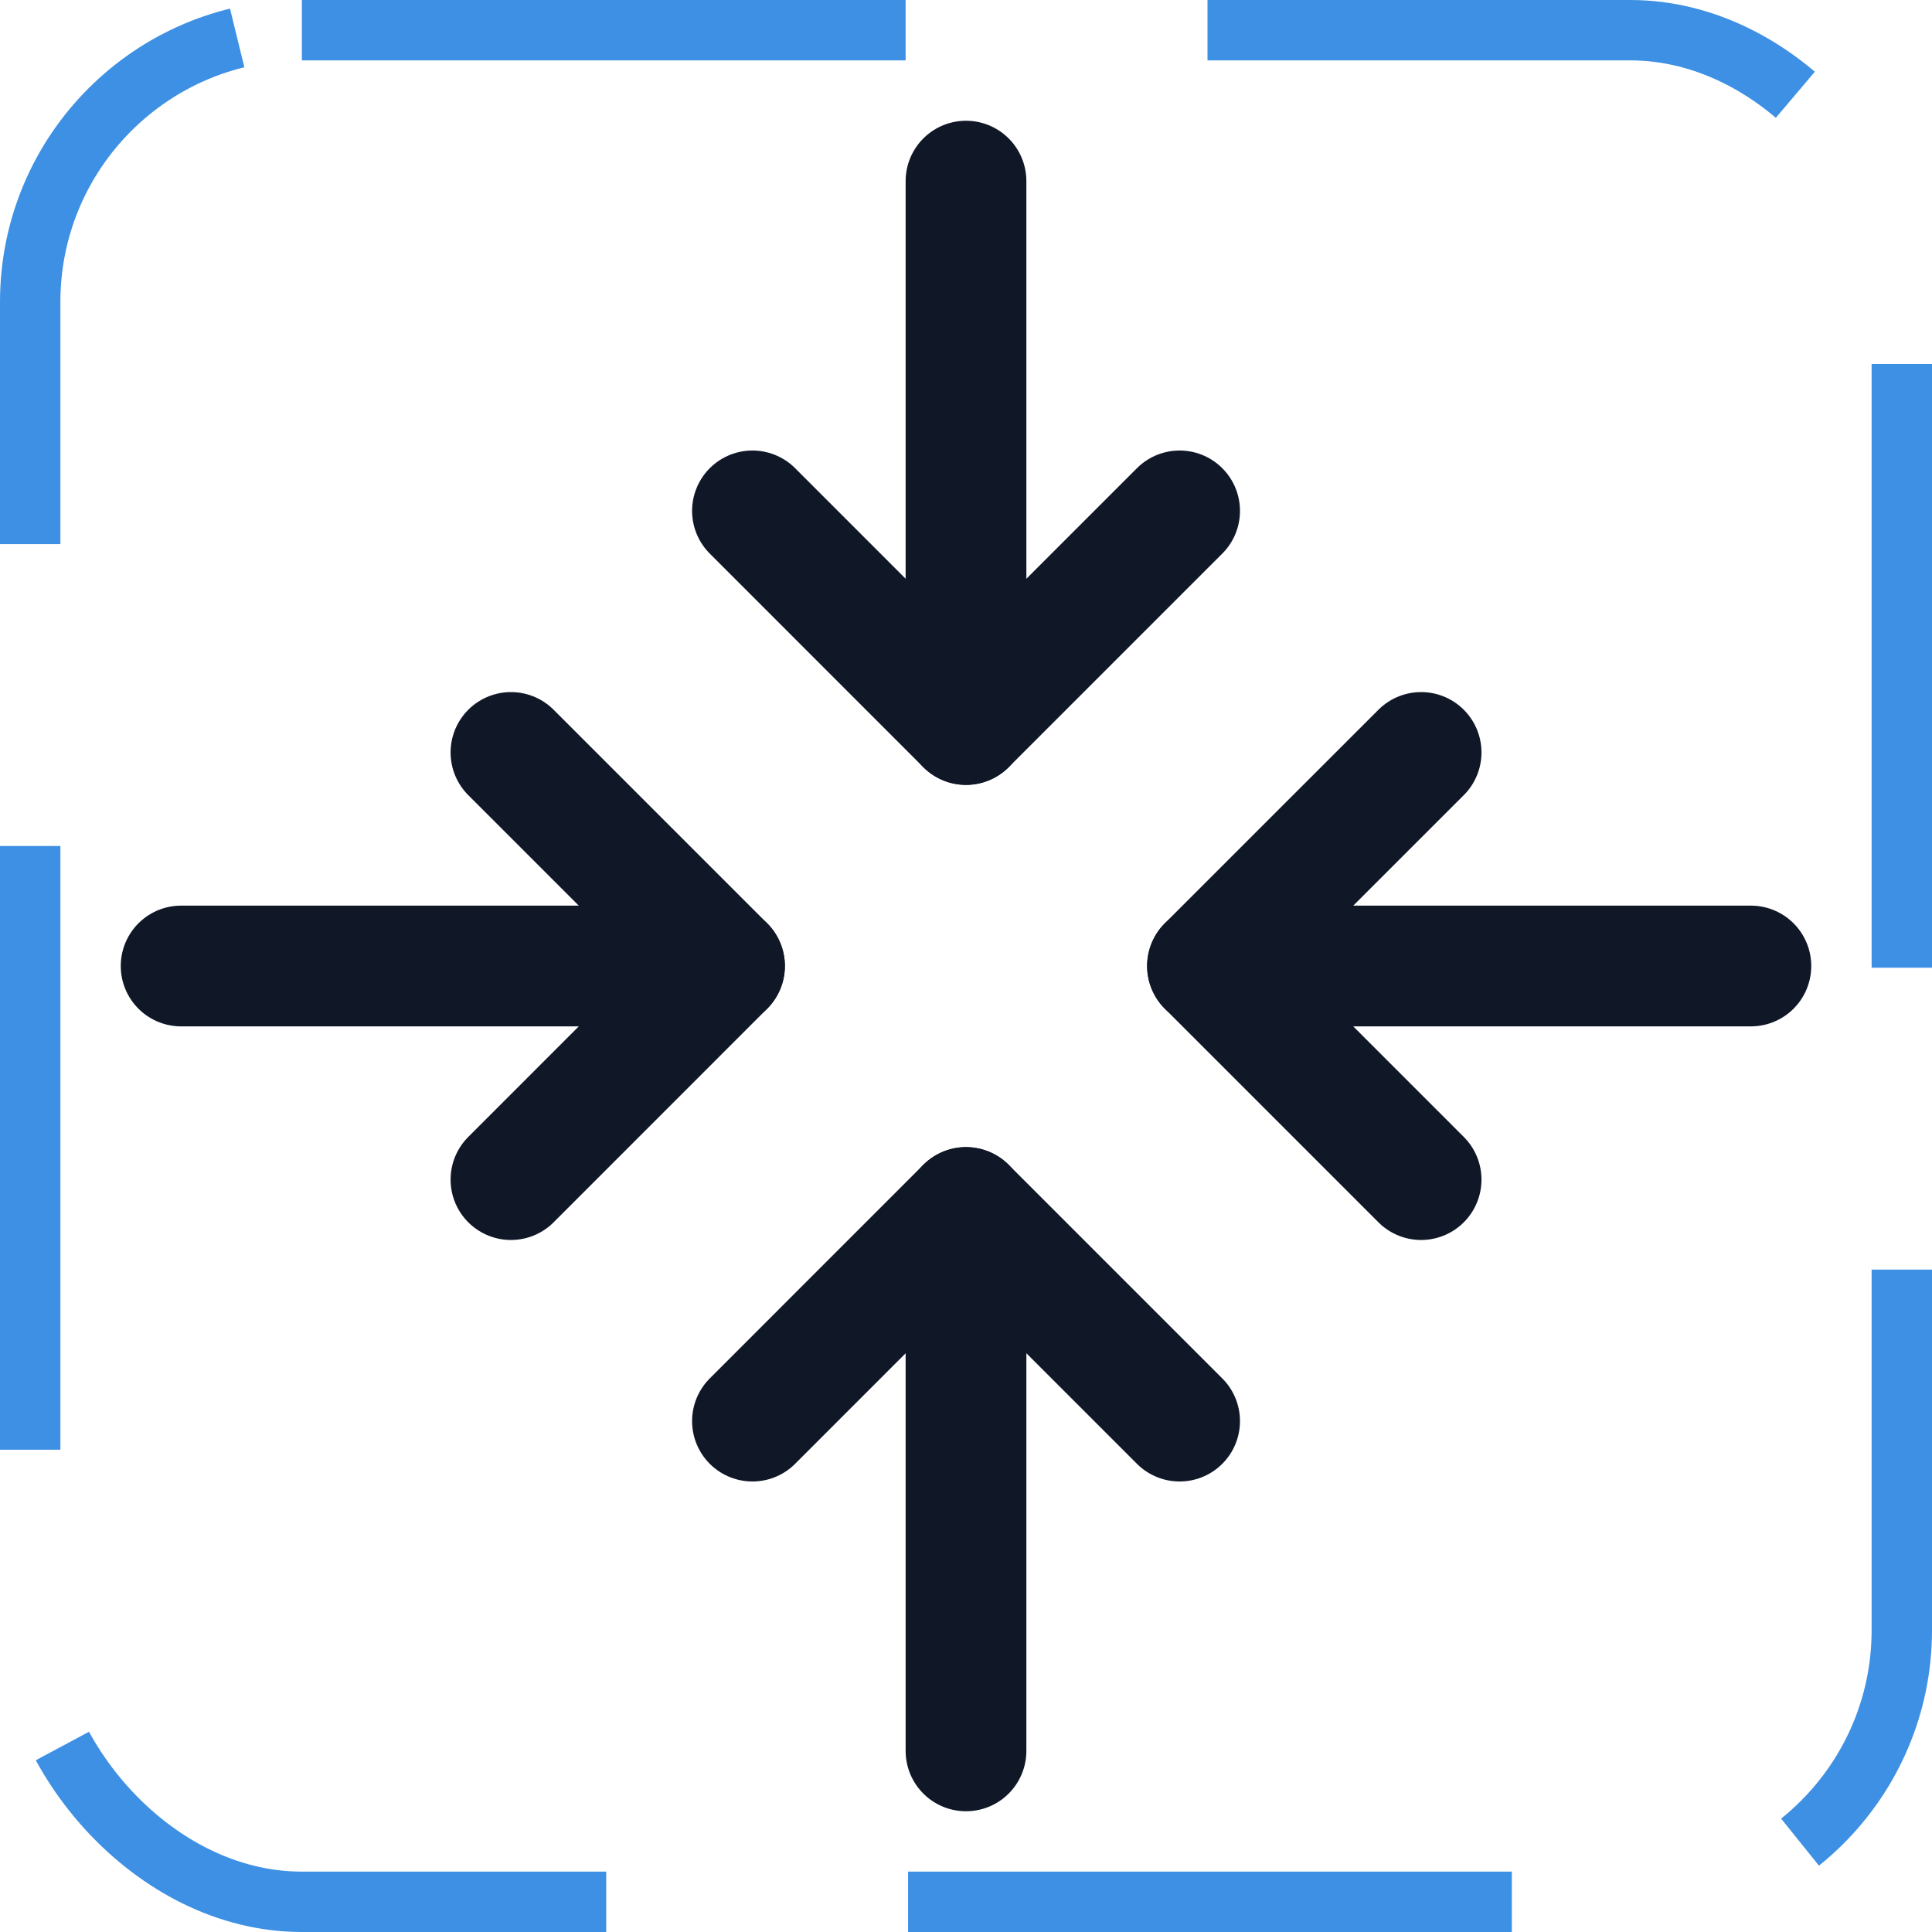 <svg width="32" height="32" viewBox="0 0 32 32" fill="none" xmlns="http://www.w3.org/2000/svg"><g id="Icon-ArrowsInCardinal"><g clip-path="url(#clip0_4_2053)"><g id="size=md (32px)"><g id="ArrowsInCardinal"><path id="Vector" d="M19.538 23.538L16 20L12.463 23.538" stroke="#101828" stroke-width="2" stroke-linecap="round" stroke-linejoin="round"/><path id="Vector_2" d="M16 29V20" stroke="#101828" stroke-width="2" stroke-linecap="round" stroke-linejoin="round"/><path id="Vector_3" d="M12.463 8.462L16 12L19.538 8.462" stroke="#101828" stroke-width="2" stroke-linecap="round" stroke-linejoin="round"/><path id="Vector_4" d="M16 3V12" stroke="#101828" stroke-width="2" stroke-linecap="round" stroke-linejoin="round"/><path id="Vector_5" d="M8.463 19.538L12 16L8.463 12.463" stroke="#101828" stroke-width="2" stroke-linecap="round" stroke-linejoin="round"/><path id="Vector_6" d="M3 16H12" stroke="#101828" stroke-width="2" stroke-linecap="round" stroke-linejoin="round"/><path id="Vector_7" d="M23.538 12.463L20 16L23.538 19.538" stroke="#101828" stroke-width="2" stroke-linecap="round" stroke-linejoin="round"/><path id="Vector_8" d="M29 16H20" stroke="#101828" stroke-width="2" stroke-linecap="round" stroke-linejoin="round"/></g></g></g><rect x="0.5" y="0.5" width="31" height="31" rx="4.5" stroke="#3D90E3" stroke-dasharray="10 5"/></g><defs><clipPath id="clip0_4_2053"><rect width="32" height="32" rx="5" fill="white"/></clipPath></defs></svg>